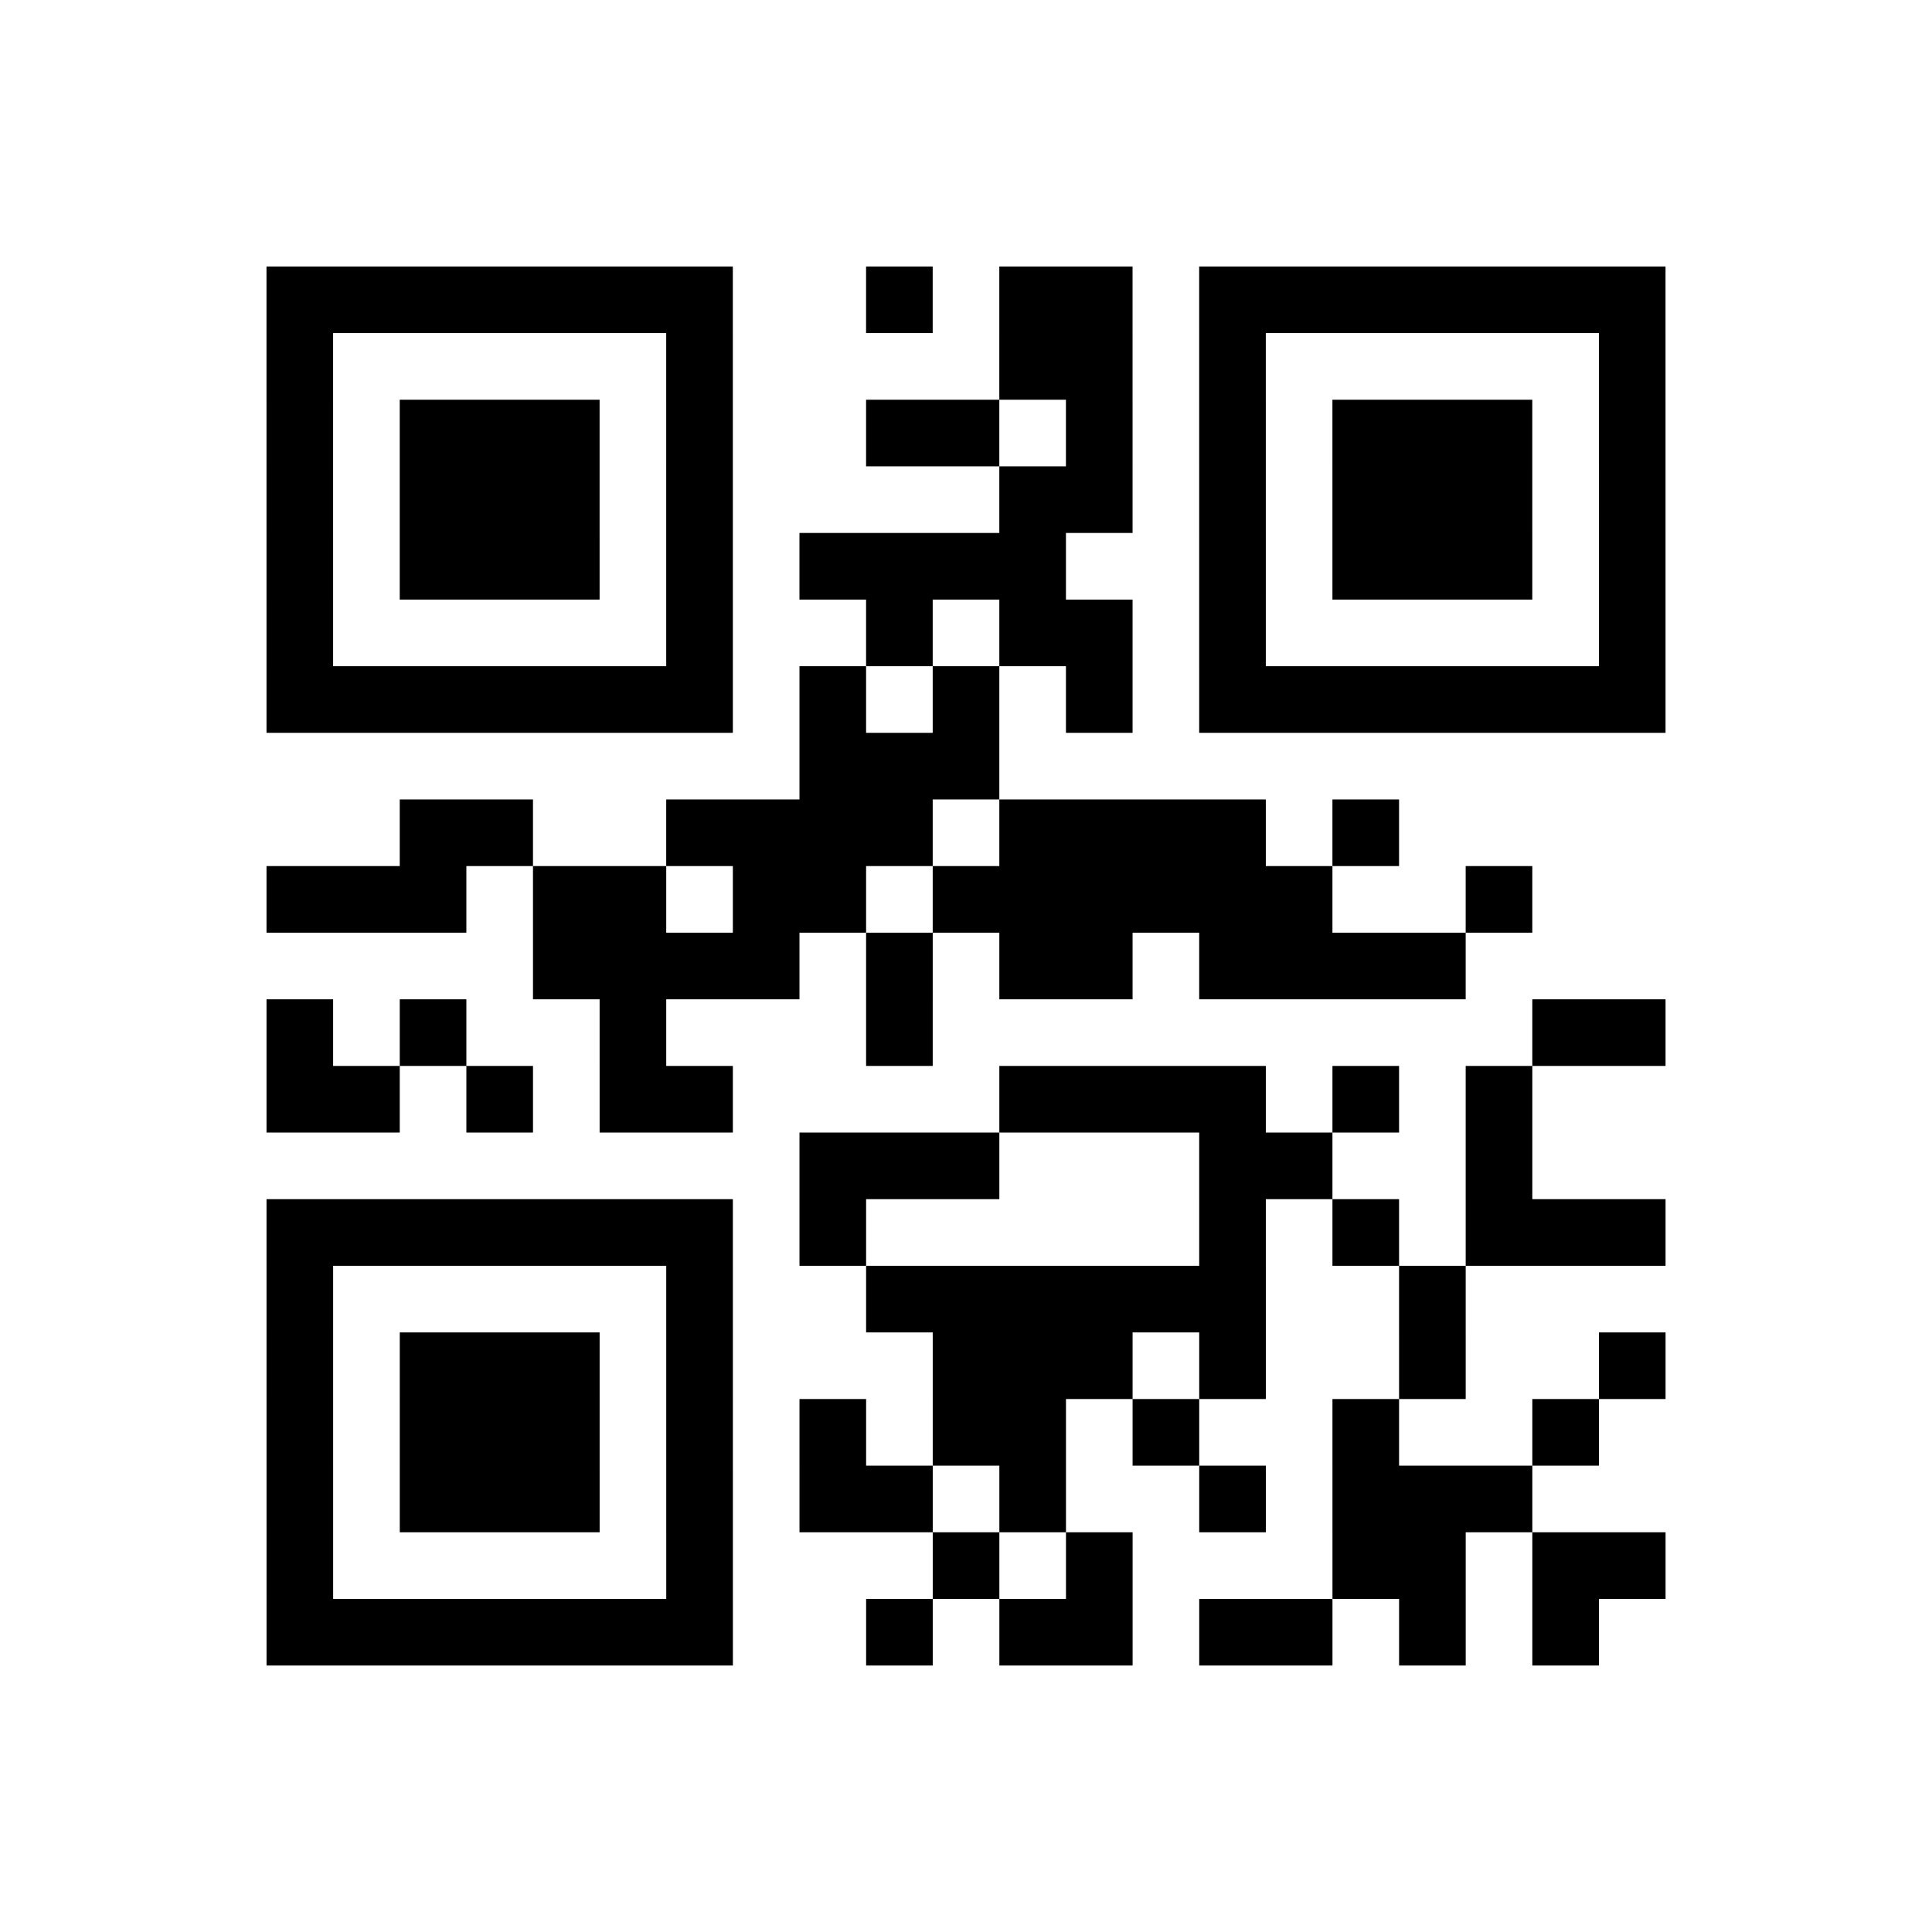 <?xml version="1.0" encoding="UTF-8"?>
<svg xmlns="http://www.w3.org/2000/svg" height="232" width="232" class="pyqrcode"><path transform="scale(8)" stroke="#000" class="pyqrline" d="M4 4.5h7m2 0h1m1 0h2m1 0h7m-21 1h1m5 0h1m4 0h2m1 0h1m5 0h1m-21 1h1m1 0h3m1 0h1m2 0h2m1 0h1m1 0h1m1 0h3m1 0h1m-21 1h1m1 0h3m1 0h1m4 0h2m1 0h1m1 0h3m1 0h1m-21 1h1m1 0h3m1 0h1m1 0h4m2 0h1m1 0h3m1 0h1m-21 1h1m5 0h1m2 0h1m1 0h2m1 0h1m5 0h1m-21 1h7m1 0h1m1 0h1m1 0h1m1 0h7m-13 1h3m-9 1h2m2 0h4m1 0h4m1 0h1m-17 1h3m1 0h2m1 0h2m1 0h6m2 0h1m-15 1h4m1 0h1m1 0h2m1 0h4m-18 1h1m1 0h1m2 0h1m3 0h1m9 0h2m-21 1h2m1 0h1m1 0h2m4 0h4m1 0h1m1 0h1m-11 1h3m3 0h2m2 0h1m-19 1h7m1 0h1m5 0h1m1 0h1m1 0h3m-21 1h1m5 0h1m2 0h6m2 0h1m-18 1h1m1 0h3m1 0h1m3 0h3m1 0h1m2 0h1m2 0h1m-21 1h1m1 0h3m1 0h1m1 0h1m1 0h2m1 0h1m2 0h1m2 0h1m-20 1h1m1 0h3m1 0h1m1 0h2m1 0h1m2 0h1m1 0h3m-19 1h1m5 0h1m3 0h1m1 0h1m3 0h2m1 0h2m-21 1h7m2 0h1m1 0h2m1 0h2m1 0h1m1 0h1"/></svg>
